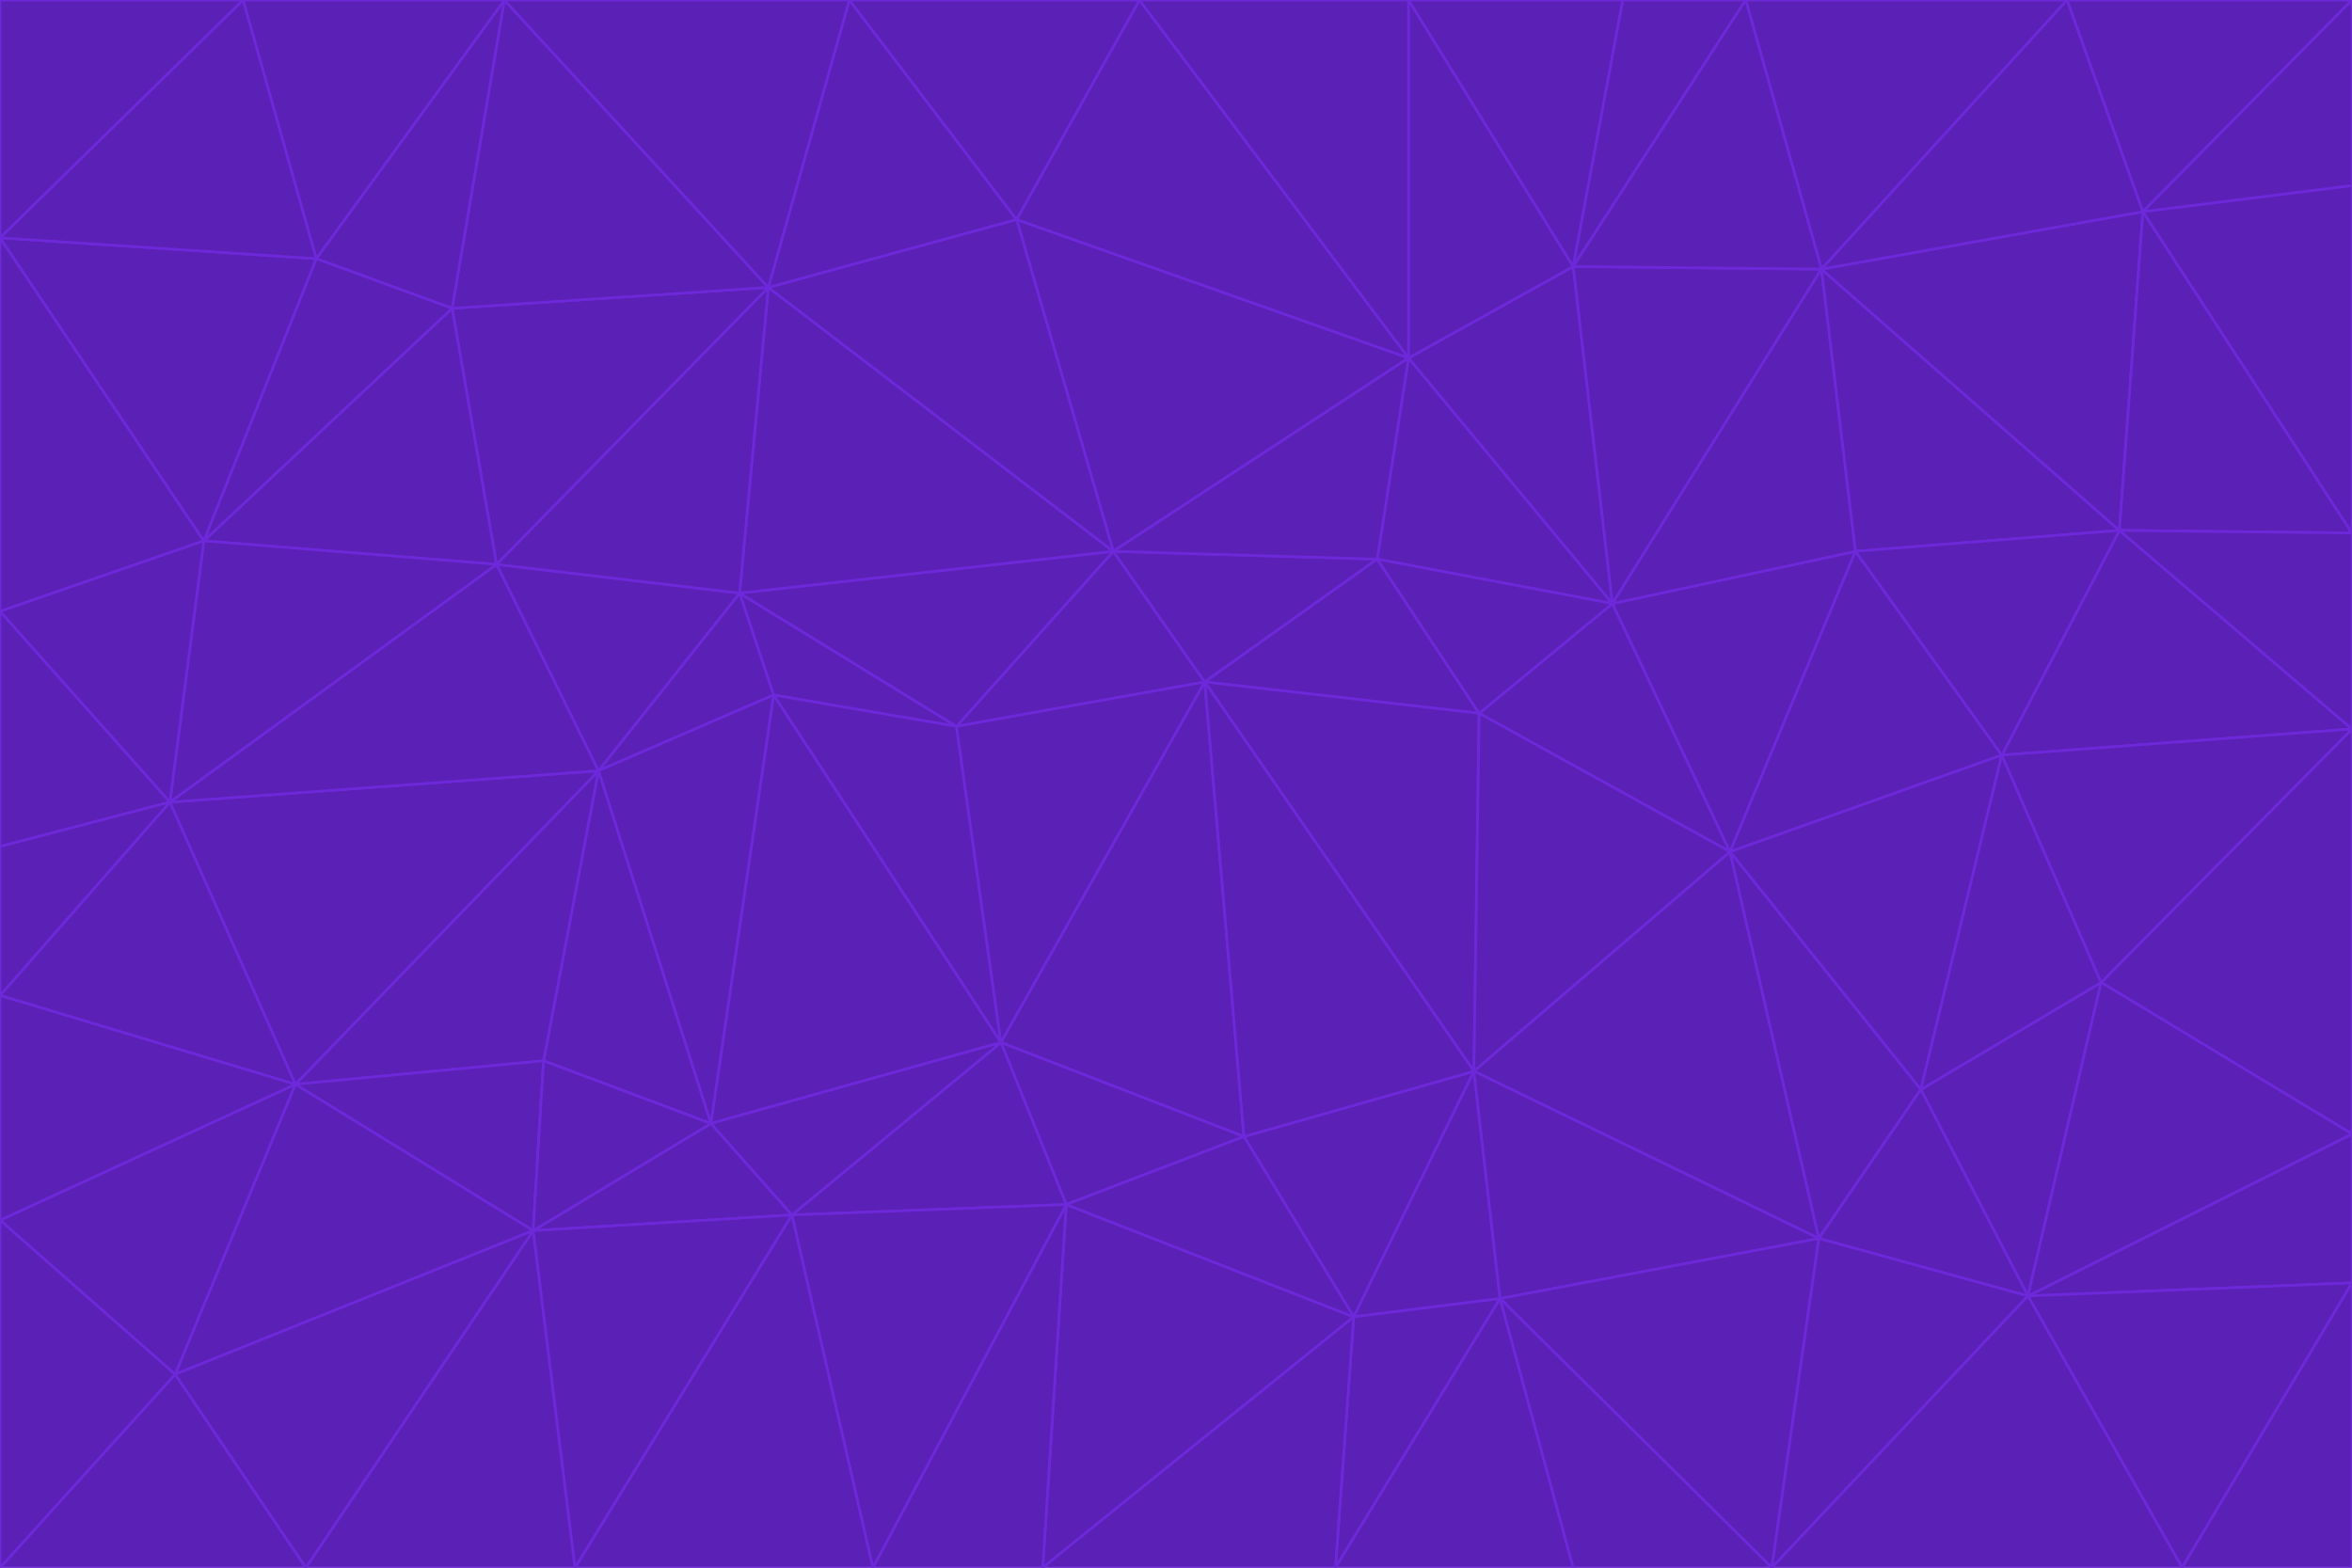 <svg id="visual" viewBox="0 0 900 600" width="900" height="600" xmlns="http://www.w3.org/2000/svg" xmlns:xlink="http://www.w3.org/1999/xlink" version="1.1"><g stroke-width="1" stroke-linejoin="bevel"><path d="M461 261L426 211L366 278Z" fill="#5b21b6" stroke="#6d28d9"></path><path d="M283 227L296 266L366 278Z" fill="#5b21b6" stroke="#6d28d9"></path><path d="M461 261L527 214L426 211Z" fill="#5b21b6" stroke="#6d28d9"></path><path d="M426 211L283 227L366 278Z" fill="#5b21b6" stroke="#6d28d9"></path><path d="M296 266L383 399L366 278Z" fill="#5b21b6" stroke="#6d28d9"></path><path d="M366 278L383 399L461 261Z" fill="#5b21b6" stroke="#6d28d9"></path><path d="M461 261L566 273L527 214Z" fill="#5b21b6" stroke="#6d28d9"></path><path d="M564 410L566 273L461 261Z" fill="#5b21b6" stroke="#6d28d9"></path><path d="M539 137L389 84L426 211Z" fill="#5b21b6" stroke="#6d28d9"></path><path d="M426 211L294 110L283 227Z" fill="#5b21b6" stroke="#6d28d9"></path><path d="M617 231L539 137L527 214Z" fill="#5b21b6" stroke="#6d28d9"></path><path d="M527 214L539 137L426 211Z" fill="#5b21b6" stroke="#6d28d9"></path><path d="M283 227L229 295L296 266Z" fill="#5b21b6" stroke="#6d28d9"></path><path d="M296 266L272 430L383 399Z" fill="#5b21b6" stroke="#6d28d9"></path><path d="M190 216L229 295L283 227Z" fill="#5b21b6" stroke="#6d28d9"></path><path d="M383 399L476 435L461 261Z" fill="#5b21b6" stroke="#6d28d9"></path><path d="M389 84L294 110L426 211Z" fill="#5b21b6" stroke="#6d28d9"></path><path d="M383 399L408 461L476 435Z" fill="#5b21b6" stroke="#6d28d9"></path><path d="M303 465L408 461L383 399Z" fill="#5b21b6" stroke="#6d28d9"></path><path d="M662 326L617 231L566 273Z" fill="#5b21b6" stroke="#6d28d9"></path><path d="M566 273L617 231L527 214Z" fill="#5b21b6" stroke="#6d28d9"></path><path d="M518 504L564 410L476 435Z" fill="#5b21b6" stroke="#6d28d9"></path><path d="M476 435L564 410L461 261Z" fill="#5b21b6" stroke="#6d28d9"></path><path d="M229 295L272 430L296 266Z" fill="#5b21b6" stroke="#6d28d9"></path><path d="M294 110L190 216L283 227Z" fill="#5b21b6" stroke="#6d28d9"></path><path d="M229 295L208 406L272 430Z" fill="#5b21b6" stroke="#6d28d9"></path><path d="M272 430L303 465L383 399Z" fill="#5b21b6" stroke="#6d28d9"></path><path d="M617 231L602 102L539 137Z" fill="#5b21b6" stroke="#6d28d9"></path><path d="M539 137L436 0L389 84Z" fill="#5b21b6" stroke="#6d28d9"></path><path d="M113 415L208 406L229 295Z" fill="#5b21b6" stroke="#6d28d9"></path><path d="M272 430L204 471L303 465Z" fill="#5b21b6" stroke="#6d28d9"></path><path d="M564 410L662 326L566 273Z" fill="#5b21b6" stroke="#6d28d9"></path><path d="M617 231L697 103L602 102Z" fill="#5b21b6" stroke="#6d28d9"></path><path d="M539 0L436 0L539 137Z" fill="#5b21b6" stroke="#6d28d9"></path><path d="M389 84L325 0L294 110Z" fill="#5b21b6" stroke="#6d28d9"></path><path d="M399 600L518 504L408 461Z" fill="#5b21b6" stroke="#6d28d9"></path><path d="M408 461L518 504L476 435Z" fill="#5b21b6" stroke="#6d28d9"></path><path d="M564 410L696 474L662 326Z" fill="#5b21b6" stroke="#6d28d9"></path><path d="M436 0L325 0L389 84Z" fill="#5b21b6" stroke="#6d28d9"></path><path d="M294 110L173 118L190 216Z" fill="#5b21b6" stroke="#6d28d9"></path><path d="M193 0L173 118L294 110Z" fill="#5b21b6" stroke="#6d28d9"></path><path d="M113 415L204 471L208 406Z" fill="#5b21b6" stroke="#6d28d9"></path><path d="M602 102L539 0L539 137Z" fill="#5b21b6" stroke="#6d28d9"></path><path d="M518 504L574 497L564 410Z" fill="#5b21b6" stroke="#6d28d9"></path><path d="M208 406L204 471L272 430Z" fill="#5b21b6" stroke="#6d28d9"></path><path d="M334 600L399 600L408 461Z" fill="#5b21b6" stroke="#6d28d9"></path><path d="M113 415L229 295L65 307Z" fill="#5b21b6" stroke="#6d28d9"></path><path d="M662 326L710 211L617 231Z" fill="#5b21b6" stroke="#6d28d9"></path><path d="M602 102L621 0L539 0Z" fill="#5b21b6" stroke="#6d28d9"></path><path d="M710 211L697 103L617 231Z" fill="#5b21b6" stroke="#6d28d9"></path><path d="M193 0L121 99L173 118Z" fill="#5b21b6" stroke="#6d28d9"></path><path d="M173 118L78 207L190 216Z" fill="#5b21b6" stroke="#6d28d9"></path><path d="M668 0L621 0L602 102Z" fill="#5b21b6" stroke="#6d28d9"></path><path d="M65 307L229 295L190 216Z" fill="#5b21b6" stroke="#6d28d9"></path><path d="M121 99L78 207L173 118Z" fill="#5b21b6" stroke="#6d28d9"></path><path d="M325 0L193 0L294 110Z" fill="#5b21b6" stroke="#6d28d9"></path><path d="M334 600L408 461L303 465Z" fill="#5b21b6" stroke="#6d28d9"></path><path d="M518 504L511 600L574 497Z" fill="#5b21b6" stroke="#6d28d9"></path><path d="M334 600L303 465L220 600Z" fill="#5b21b6" stroke="#6d28d9"></path><path d="M78 207L65 307L190 216Z" fill="#5b21b6" stroke="#6d28d9"></path><path d="M220 600L303 465L204 471Z" fill="#5b21b6" stroke="#6d28d9"></path><path d="M399 600L511 600L518 504Z" fill="#5b21b6" stroke="#6d28d9"></path><path d="M662 326L766 289L710 211Z" fill="#5b21b6" stroke="#6d28d9"></path><path d="M710 211L811 203L697 103Z" fill="#5b21b6" stroke="#6d28d9"></path><path d="M735 417L766 289L662 326Z" fill="#5b21b6" stroke="#6d28d9"></path><path d="M696 474L564 410L574 497Z" fill="#5b21b6" stroke="#6d28d9"></path><path d="M678 600L696 474L574 497Z" fill="#5b21b6" stroke="#6d28d9"></path><path d="M696 474L735 417L662 326Z" fill="#5b21b6" stroke="#6d28d9"></path><path d="M791 0L668 0L697 103Z" fill="#5b21b6" stroke="#6d28d9"></path><path d="M697 103L668 0L602 102Z" fill="#5b21b6" stroke="#6d28d9"></path><path d="M511 600L602 600L574 497Z" fill="#5b21b6" stroke="#6d28d9"></path><path d="M117 600L220 600L204 471Z" fill="#5b21b6" stroke="#6d28d9"></path><path d="M900 279L811 203L766 289Z" fill="#5b21b6" stroke="#6d28d9"></path><path d="M766 289L811 203L710 211Z" fill="#5b21b6" stroke="#6d28d9"></path><path d="M776 496L804 376L735 417Z" fill="#5b21b6" stroke="#6d28d9"></path><path d="M735 417L804 376L766 289Z" fill="#5b21b6" stroke="#6d28d9"></path><path d="M776 496L735 417L696 474Z" fill="#5b21b6" stroke="#6d28d9"></path><path d="M193 0L93 0L121 99Z" fill="#5b21b6" stroke="#6d28d9"></path><path d="M0 91L0 234L78 207Z" fill="#5b21b6" stroke="#6d28d9"></path><path d="M78 207L0 234L65 307Z" fill="#5b21b6" stroke="#6d28d9"></path><path d="M0 91L78 207L121 99Z" fill="#5b21b6" stroke="#6d28d9"></path><path d="M65 307L0 381L113 415Z" fill="#5b21b6" stroke="#6d28d9"></path><path d="M113 415L67 526L204 471Z" fill="#5b21b6" stroke="#6d28d9"></path><path d="M0 234L0 324L65 307Z" fill="#5b21b6" stroke="#6d28d9"></path><path d="M0 324L0 381L65 307Z" fill="#5b21b6" stroke="#6d28d9"></path><path d="M602 600L678 600L574 497Z" fill="#5b21b6" stroke="#6d28d9"></path><path d="M678 600L776 496L696 474Z" fill="#5b21b6" stroke="#6d28d9"></path><path d="M0 467L67 526L113 415Z" fill="#5b21b6" stroke="#6d28d9"></path><path d="M93 0L0 91L121 99Z" fill="#5b21b6" stroke="#6d28d9"></path><path d="M811 203L820 81L697 103Z" fill="#5b21b6" stroke="#6d28d9"></path><path d="M900 204L820 81L811 203Z" fill="#5b21b6" stroke="#6d28d9"></path><path d="M67 526L117 600L204 471Z" fill="#5b21b6" stroke="#6d28d9"></path><path d="M820 81L791 0L697 103Z" fill="#5b21b6" stroke="#6d28d9"></path><path d="M0 381L0 467L113 415Z" fill="#5b21b6" stroke="#6d28d9"></path><path d="M67 526L0 600L117 600Z" fill="#5b21b6" stroke="#6d28d9"></path><path d="M93 0L0 0L0 91Z" fill="#5b21b6" stroke="#6d28d9"></path><path d="M900 434L900 279L804 376Z" fill="#5b21b6" stroke="#6d28d9"></path><path d="M804 376L900 279L766 289Z" fill="#5b21b6" stroke="#6d28d9"></path><path d="M820 81L900 0L791 0Z" fill="#5b21b6" stroke="#6d28d9"></path><path d="M900 279L900 204L811 203Z" fill="#5b21b6" stroke="#6d28d9"></path><path d="M900 491L900 434L776 496Z" fill="#5b21b6" stroke="#6d28d9"></path><path d="M776 496L900 434L804 376Z" fill="#5b21b6" stroke="#6d28d9"></path><path d="M900 204L900 71L820 81Z" fill="#5b21b6" stroke="#6d28d9"></path><path d="M0 467L0 600L67 526Z" fill="#5b21b6" stroke="#6d28d9"></path><path d="M835 600L900 491L776 496Z" fill="#5b21b6" stroke="#6d28d9"></path><path d="M678 600L835 600L776 496Z" fill="#5b21b6" stroke="#6d28d9"></path><path d="M900 71L900 0L820 81Z" fill="#5b21b6" stroke="#6d28d9"></path><path d="M835 600L900 600L900 491Z" fill="#5b21b6" stroke="#6d28d9"></path></g></svg>